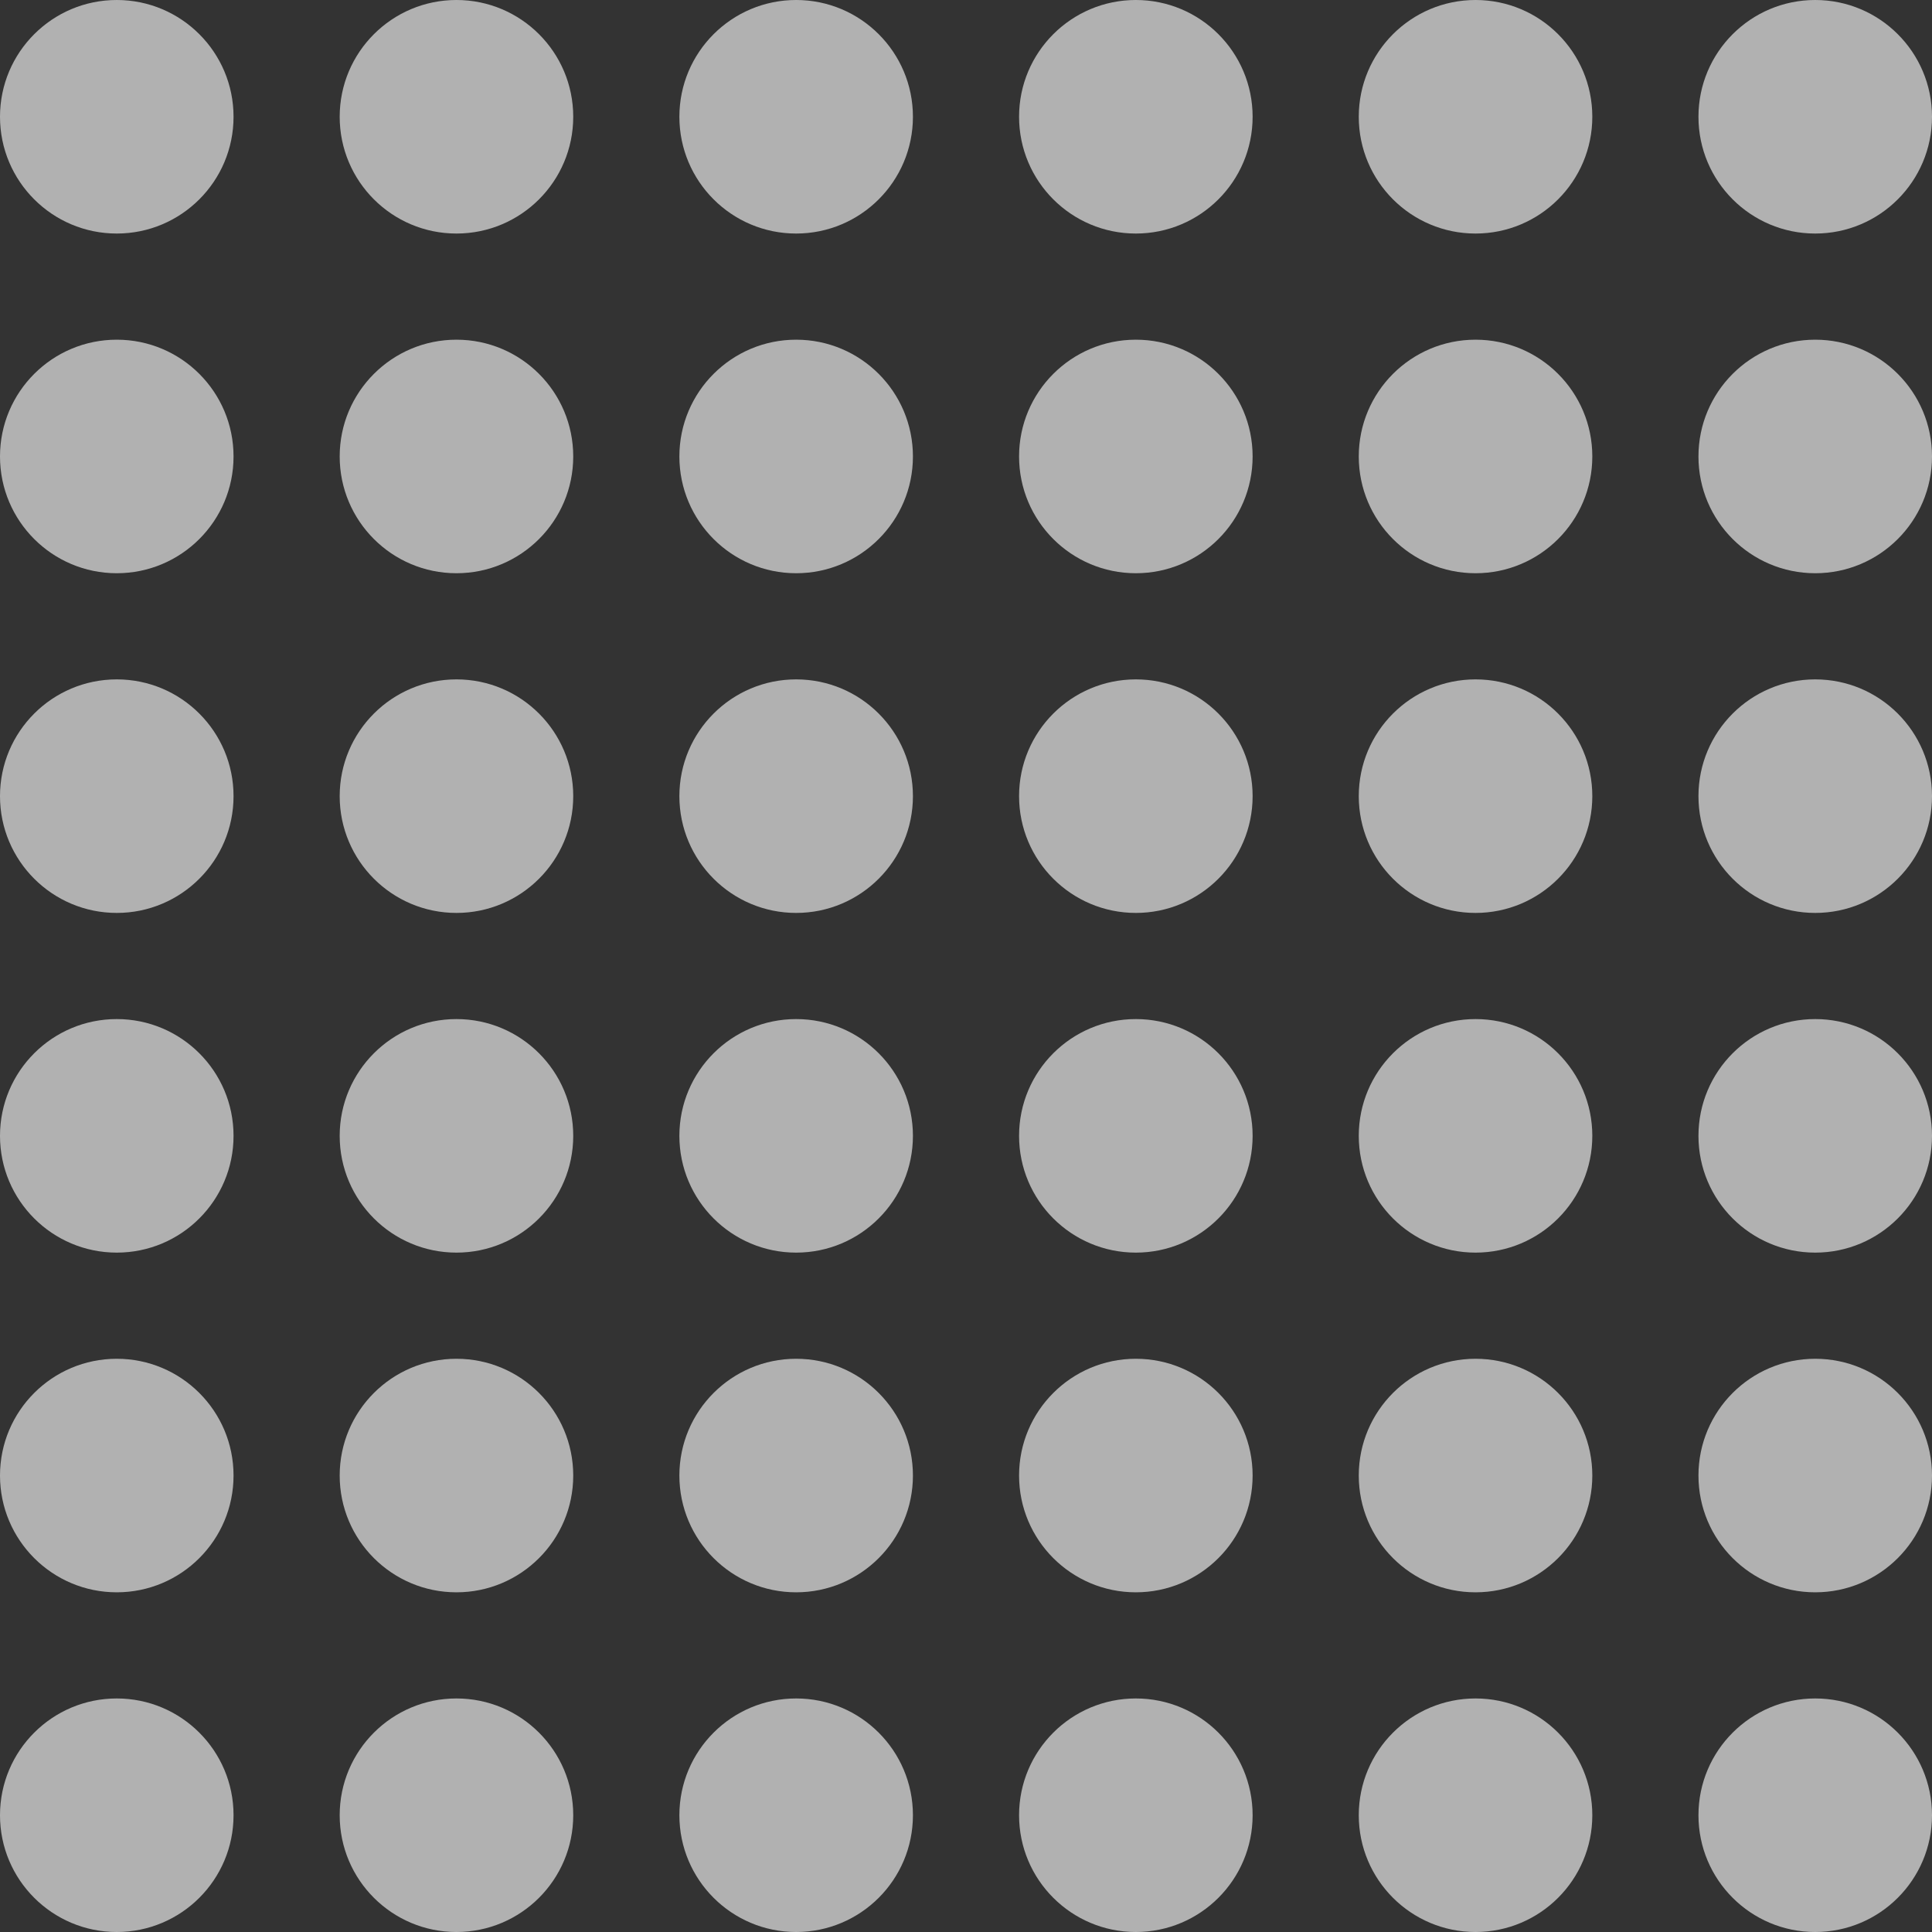 <svg width="182" height="182" viewBox="0 0 182 182" fill="none" xmlns="http://www.w3.org/2000/svg">
<rect x="0" y="0" width="182" height="182" fill="#333333" stroke="none"/>
<g opacity="0.8">
<circle cx="11" cy="11" r="11" fill="#F9F9F9" fill-opacity="0.8"/>
<circle cx="11" cy="43" r="11" fill="#F9F9F9" fill-opacity="0.8"/>
<circle cx="11" cy="75" r="11" fill="#F9F9F9" fill-opacity="0.8"/>
<circle cx="11" cy="107" r="11" fill="#F9F9F9" fill-opacity="0.8"/>
<circle cx="11" cy="139" r="11" fill="#F9F9F9" fill-opacity="0.8"/>
<circle cx="11" cy="171" r="11" fill="#F9F9F9" fill-opacity="0.8"/>
<circle cx="107" cy="11" r="11" fill="#F9F9F9" fill-opacity="0.8"/>
<circle cx="107" cy="43" r="11" fill="#F9F9F9" fill-opacity="0.8"/>
<circle cx="107" cy="75" r="11" fill="#F9F9F9" fill-opacity="0.8"/>
<circle cx="107" cy="107" r="11" fill="#F9F9F9" fill-opacity="0.8"/>
<circle cx="107" cy="139" r="11" fill="#F9F9F9" fill-opacity="0.8"/>
<circle cx="107" cy="171" r="11" fill="#F9F9F9" fill-opacity="0.8"/>
<circle cx="43" cy="11" r="11" fill="#F9F9F9" fill-opacity="0.8"/>
<circle cx="43" cy="43" r="11" fill="#F9F9F9" fill-opacity="0.8"/>
<circle cx="43" cy="75" r="11" fill="#F9F9F9" fill-opacity="0.8"/>
<circle cx="43" cy="107" r="11" fill="#F9F9F9" fill-opacity="0.8"/>
<circle cx="43" cy="139" r="11" fill="#F9F9F9" fill-opacity="0.8"/>
<circle cx="43" cy="171" r="11" fill="#F9F9F9" fill-opacity="0.8"/>
<circle cx="139" cy="11" r="11" fill="#F9F9F9" fill-opacity="0.8"/>
<circle cx="139" cy="43" r="11" fill="#F9F9F9" fill-opacity="0.8"/>
<circle cx="139" cy="75" r="11" fill="#F9F9F9" fill-opacity="0.8"/>
<circle cx="139" cy="107" r="11" fill="#F9F9F9" fill-opacity="0.8"/>
<circle cx="139" cy="139" r="11" fill="#F9F9F9" fill-opacity="0.8"/>
<circle cx="139" cy="171" r="11" fill="#F9F9F9" fill-opacity="0.8"/>
<circle cx="75" cy="11" r="11" fill="#F9F9F9" fill-opacity="0.8"/>
<circle cx="75" cy="43" r="11" fill="#F9F9F9" fill-opacity="0.8"/>
<circle cx="75" cy="75" r="11" fill="#F9F9F9" fill-opacity="0.8"/>
<circle cx="75" cy="107" r="11" fill="#F9F9F9" fill-opacity="0.8"/>
<circle cx="75" cy="139" r="11" fill="#F9F9F9" fill-opacity="0.8"/>
<circle cx="75" cy="171" r="11" fill="#F9F9F9" fill-opacity="0.8"/>
<circle cx="171" cy="11" r="11" fill="#F9F9F9" fill-opacity="0.8"/>
<circle cx="171" cy="43" r="11" fill="#F9F9F9" fill-opacity="0.8"/>
<circle cx="171" cy="75" r="11" fill="#F9F9F9" fill-opacity="0.8"/>
<circle cx="171" cy="107" r="11" fill="#F9F9F9" fill-opacity="0.8"/>
<circle cx="171" cy="139" r="11" fill="#F9F9F9" fill-opacity="0.8"/>
<circle cx="171" cy="171" r="11" fill="#F9F9F9" fill-opacity="0.8"/>
</g>
</svg>
